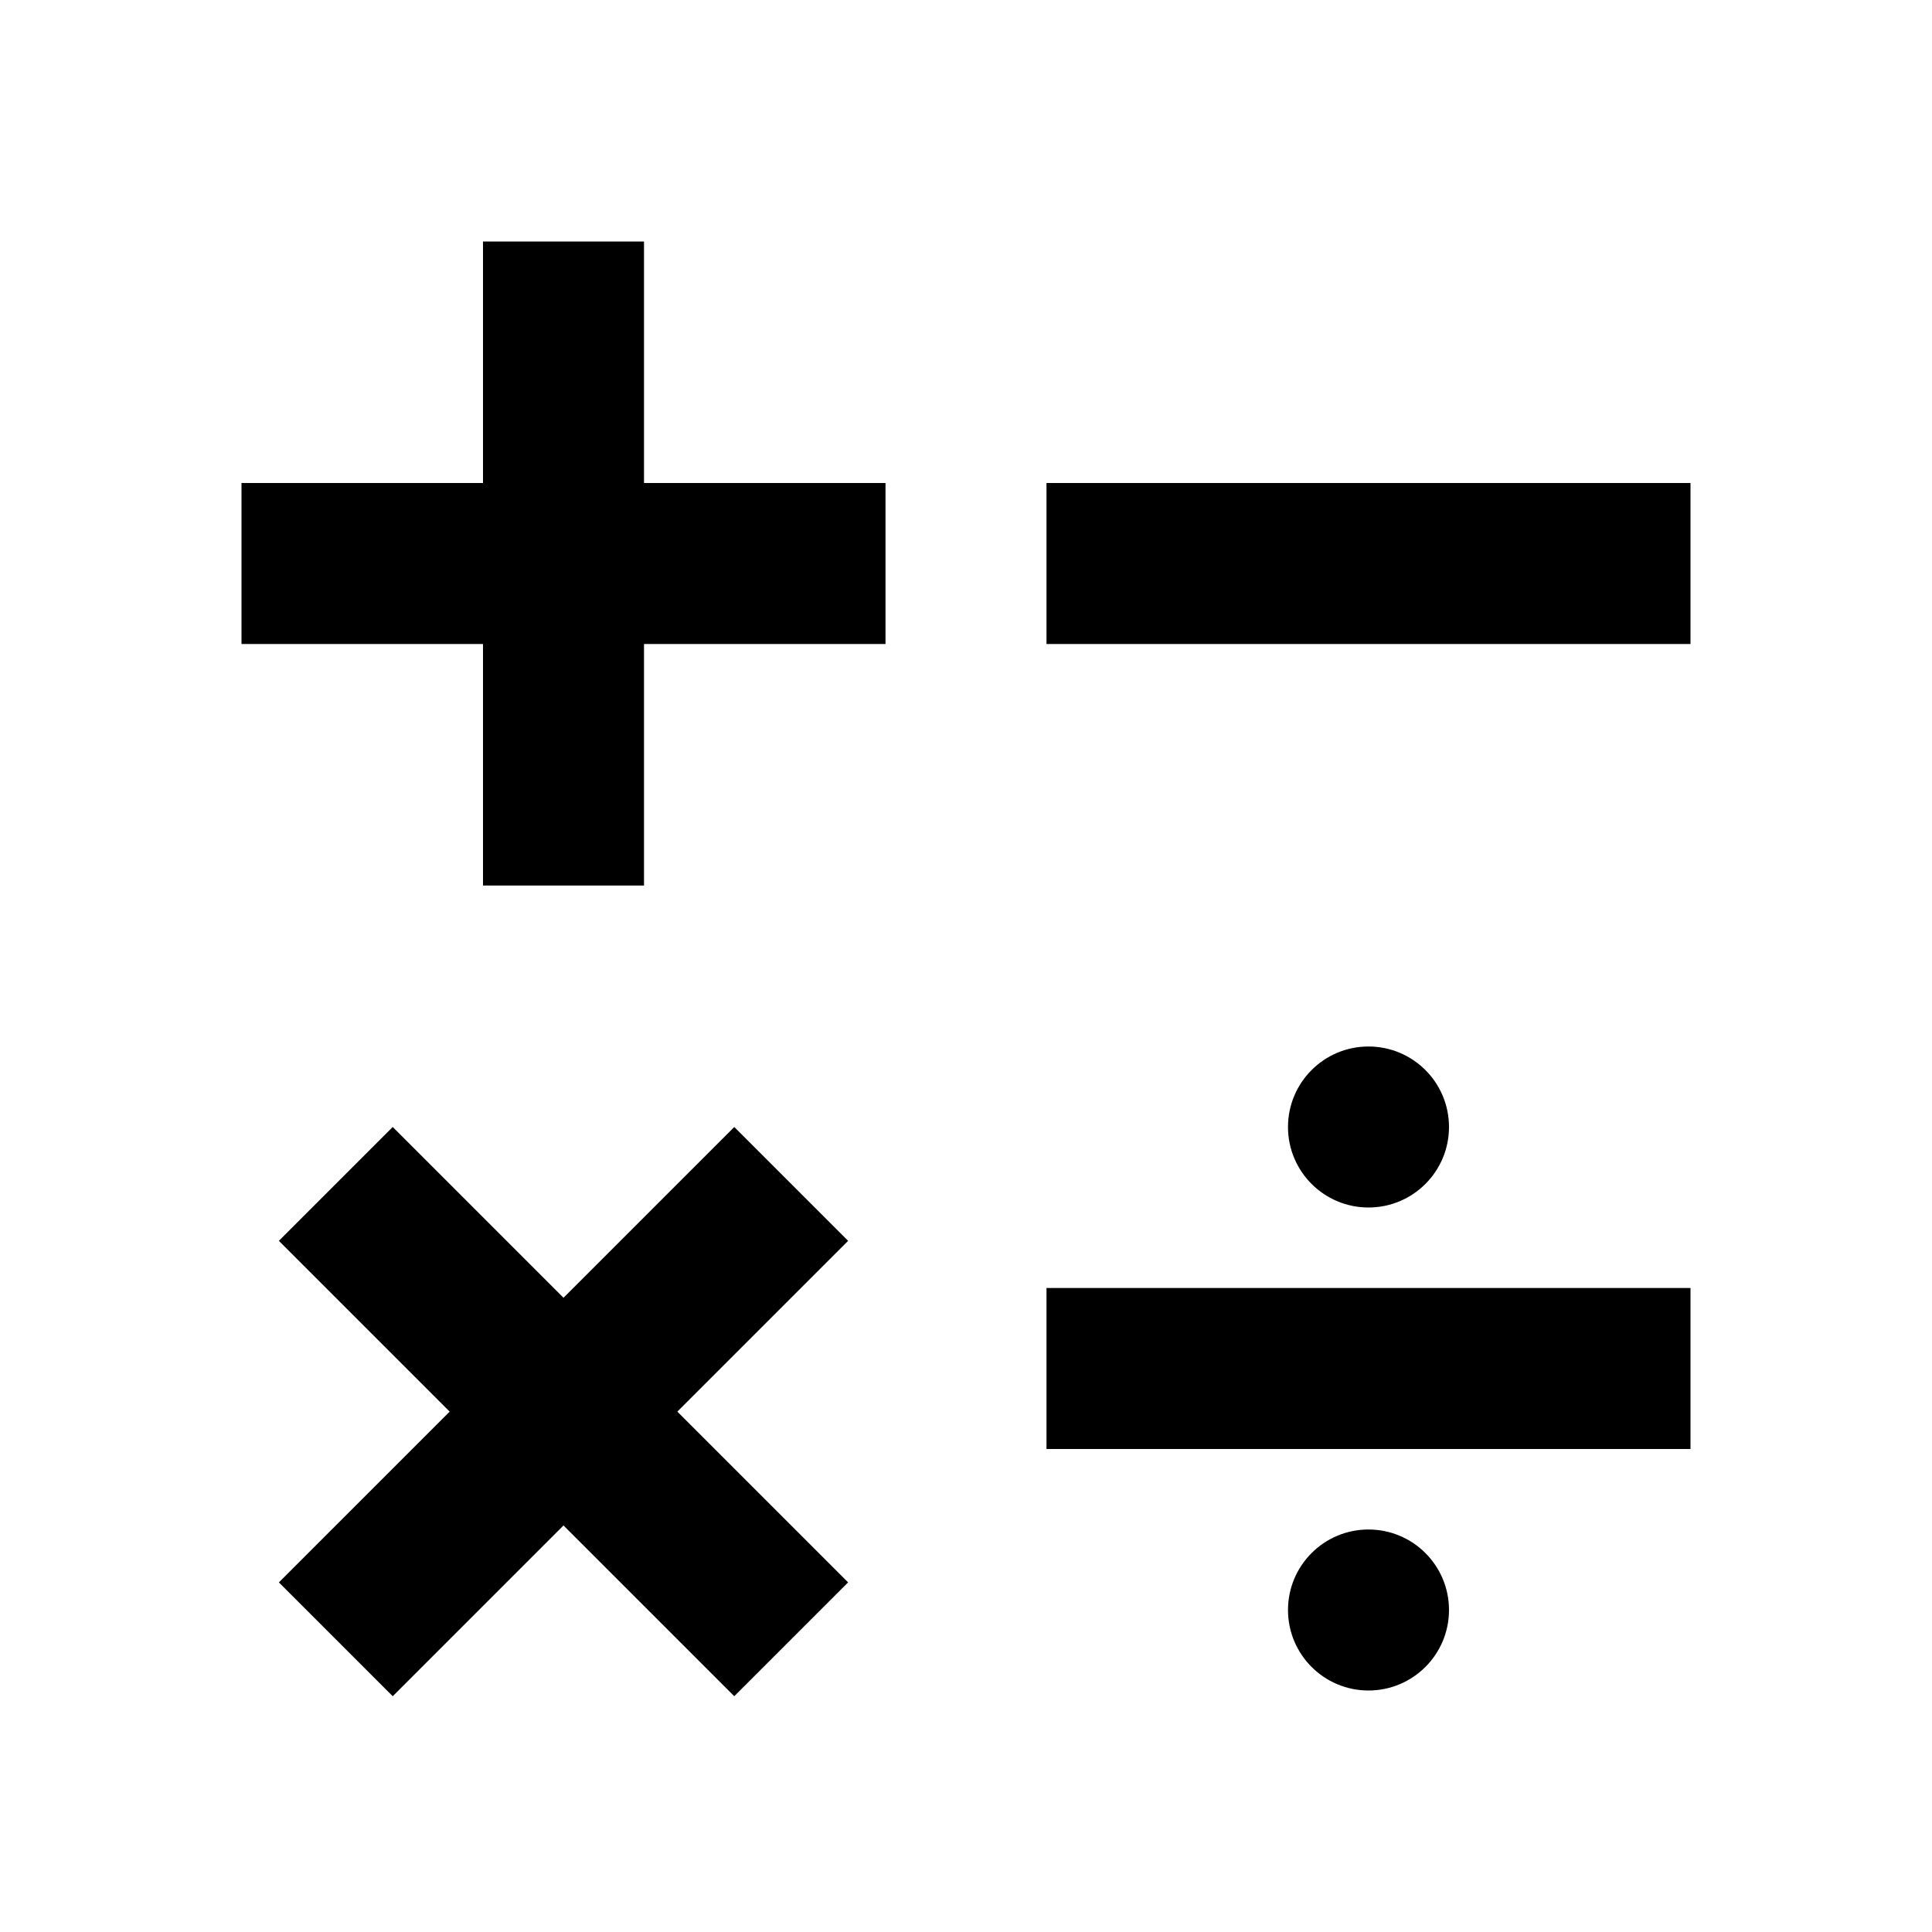 <svg xmlns="http://www.w3.org/2000/svg" xmlns:xlink="http://www.w3.org/1999/xlink" width="512" height="512" viewBox="0 0 512 512"><path fill="currentColor" fill-rule="evenodd" d="M170.667 64H128v64H64v42.667h64v64h42.667v-64h64V128h-64zm23.922 234.667l30.17 30.17l-45.256 45.256l45.254 45.254l-30.17 30.17l-45.254-45.255l-45.254 45.255l-30.17-30.17l45.255-45.254l-45.256-45.257l30.17-30.17l45.255 45.255zM277.333 128H448v42.667H277.333zm85.334 192c11.782 0 21.333-9.55 21.333-21.333s-9.55-21.334-21.333-21.334s-21.334 9.551-21.334 21.334S350.884 320 362.667 320M448 384v-42.667H277.333V384zm-64 42.667c0 11.782-9.55 21.333-21.333 21.333s-21.334-9.55-21.334-21.333s9.551-21.334 21.334-21.334S384 414.884 384 426.667"/></svg>